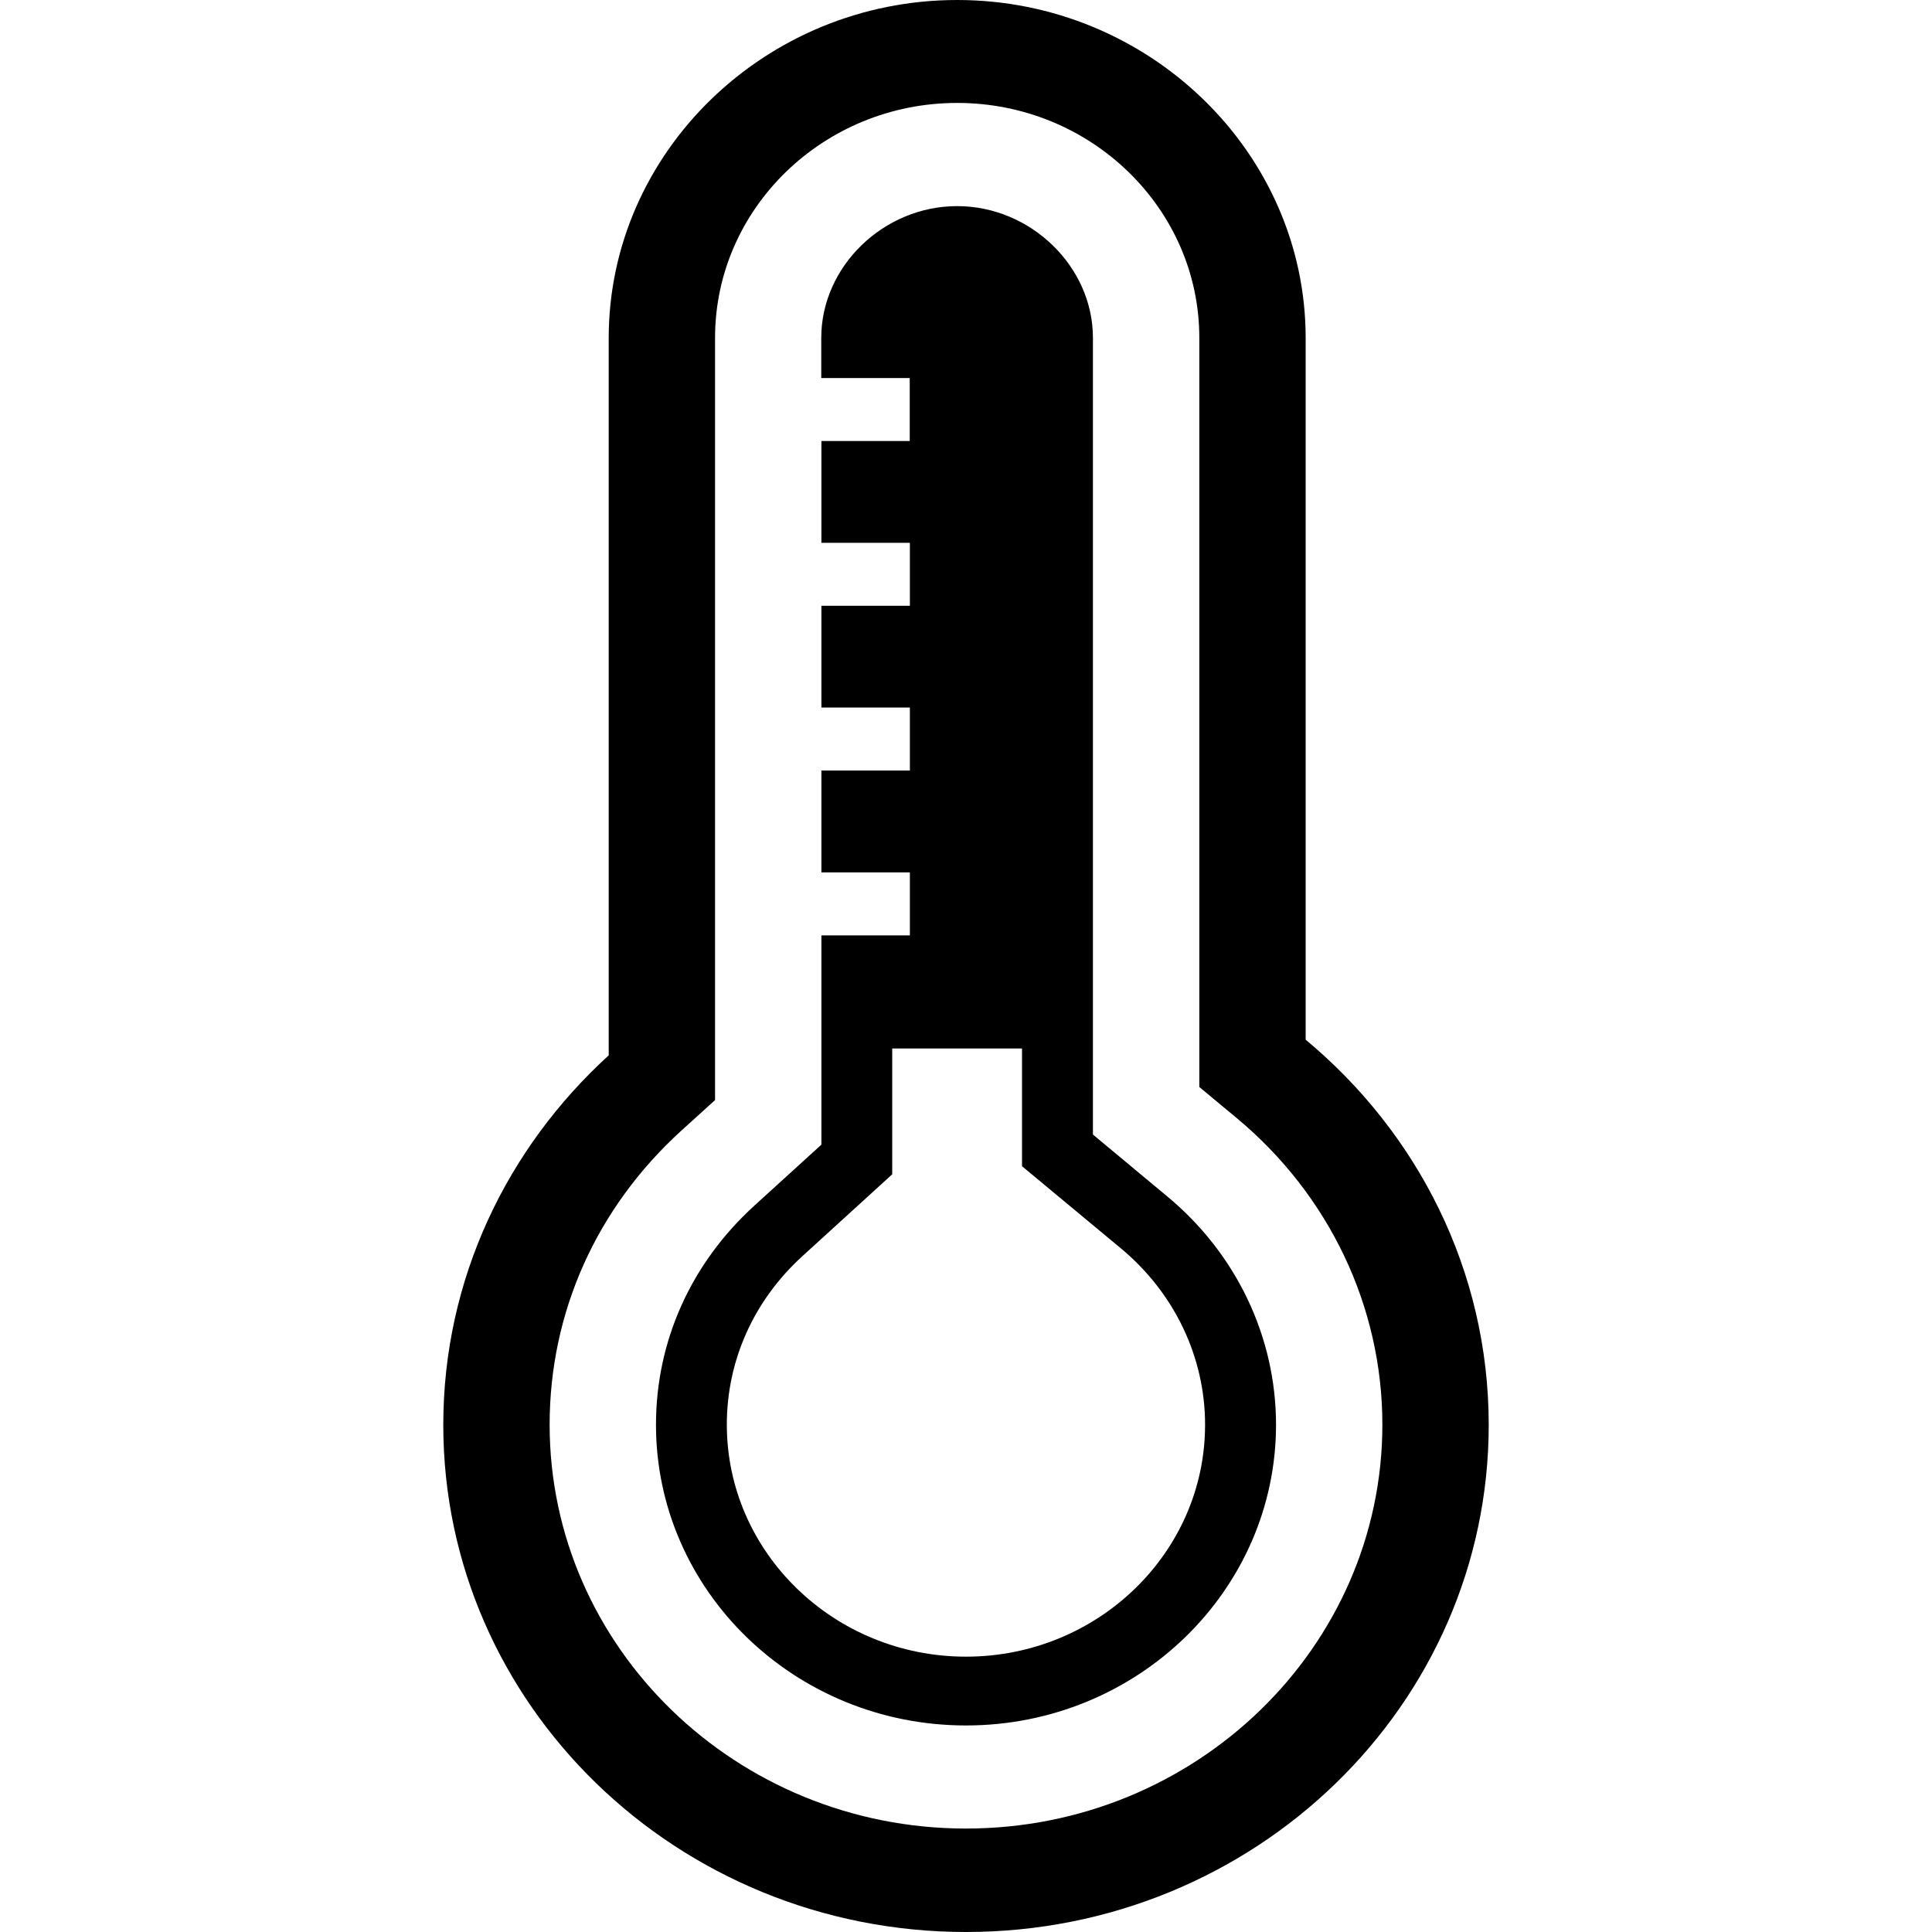 <?xml version="1.0" standalone="no"?><!DOCTYPE svg PUBLIC "-//W3C//DTD SVG 1.1//EN" "http://www.w3.org/Graphics/SVG/1.1/DTD/svg11.dtd"><svg t="1530791356513" class="icon" style="" viewBox="0 0 1024 1024" version="1.1" xmlns="http://www.w3.org/2000/svg" p-id="2703" xmlns:xlink="http://www.w3.org/1999/xlink" width="128" height="128"><defs><style type="text/css"></style></defs><path d="M692.029 551.063V179.197c0-98.542-83.199-179.197-184.701-179.197S322.627 80.655 322.627 179.197v380.17c-53.775 49.023-87.679 118.398-87.679 195.837 0 148.43 124.046 268.796 277.052 268.796s277.052-120.35 277.052-268.796c0-81.791-37.791-154.878-97.022-204.141zM512 969.169c-121.71 0-220.685-95.999-220.685-214.093 0-59.487 24.816-114.926 69.887-155.886l17.792-16.128v-403.994c0-68.687 57.599-124.51 128.334-124.51s128.334 55.839 128.334 124.51v397.066l19.728 16.384c49.103 40.815 77.295 100.046 77.295 162.557 0 118.078-98.974 214.093-220.685 214.093z m106.638-335.067l-39.359-32.767V179.069c0-37.807-32.991-69.823-71.999-69.823s-71.999 32-71.999 69.823v21.296h46.895v33.391H435.361v53.935h46.895v33.391H435.361v53.935h46.895v33.391H435.361V462.393h46.895v33.391H435.361v110.894l-35.583 32.383c-33.599 30.624-52.095 71.823-52.095 116.062 0 87.999 73.599 159.406 164.317 159.406s164.317-71.583 164.317-159.406c0-46.559-21.056-90.655-57.679-121.022zM512 878.066c-69.887 0-126.766-55.199-126.766-122.99 0-34.031 14.288-65.903 40.255-89.471l47.407-43.199v-66.687h68.799v62.399l52.479 43.599c28.32 23.568 44.543 57.599 44.543 93.375 0.048 67.775-56.831 122.974-126.718 122.974z"  p-id="2704"></path></svg>
